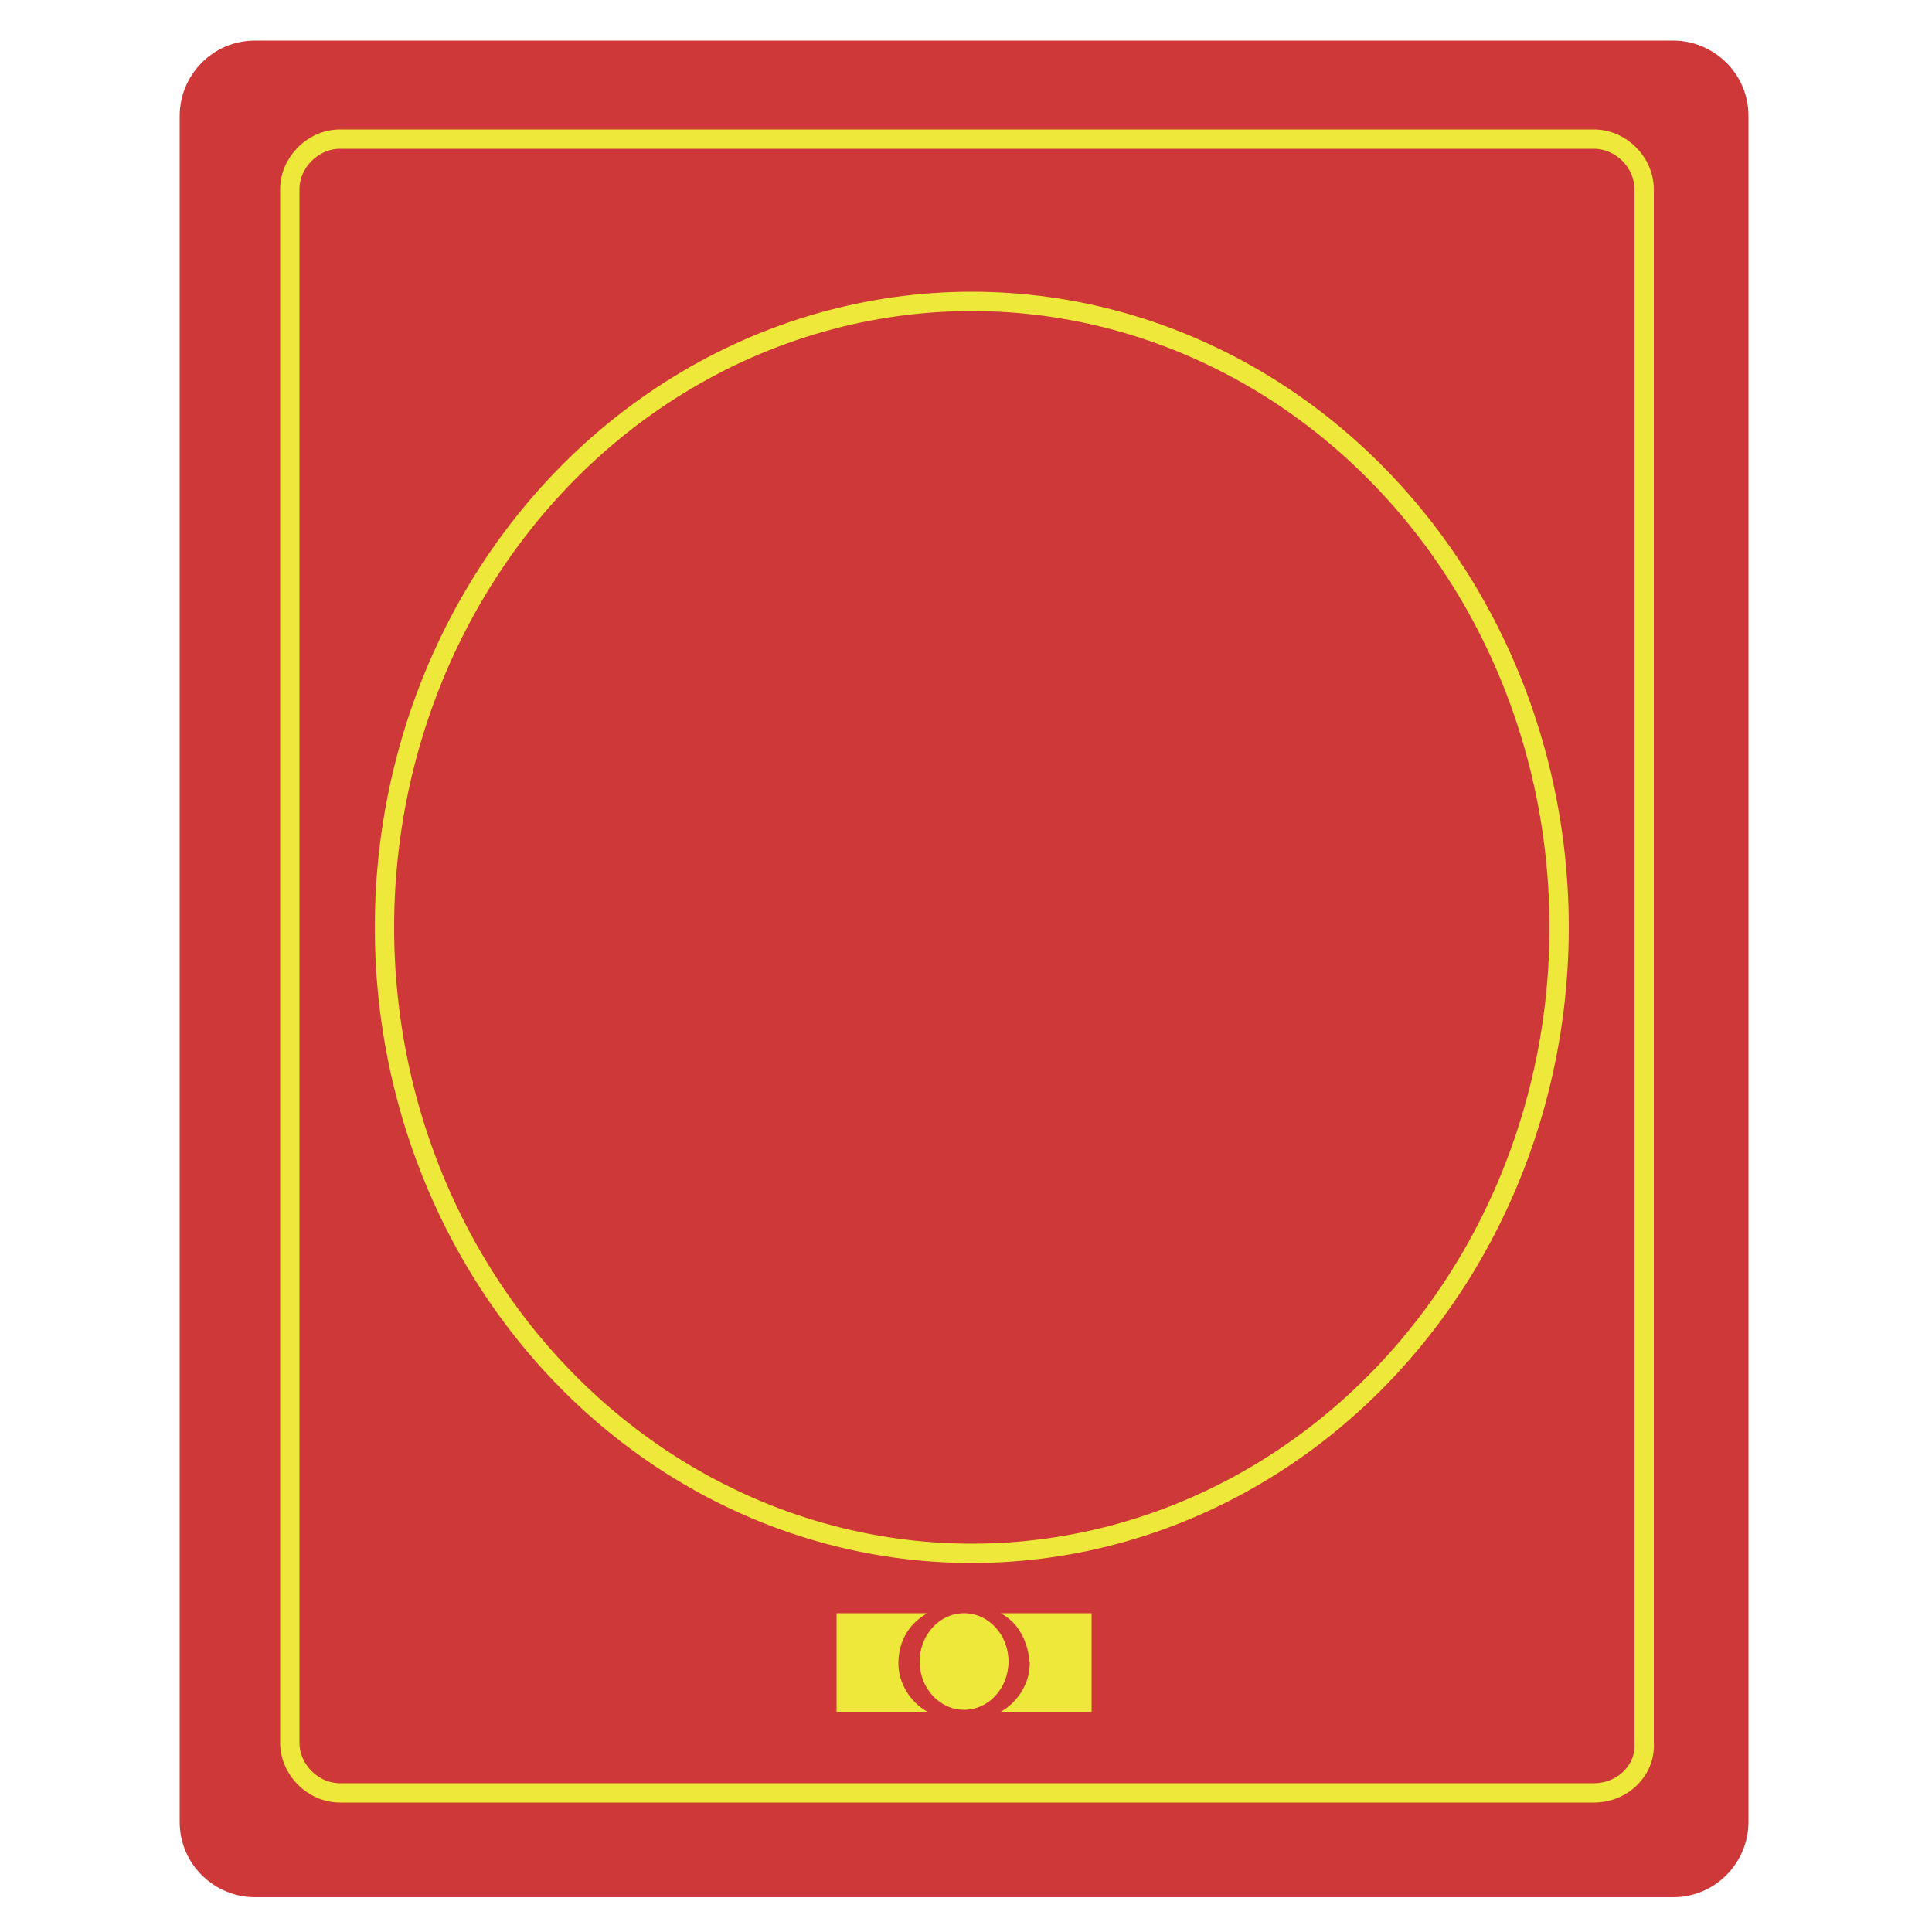 <?xml version="1.0" encoding="utf-8"?>
<!-- Generator: Adobe Illustrator 19.0.0, SVG Export Plug-In . SVG Version: 6.00 Build 0)  -->
<svg version="1.1" id="Слой_1" xmlns="http://www.w3.org/2000/svg" xmlns:xlink="http://www.w3.org/1999/xlink" x="0px" y="0px"
	 viewBox="0 0 100 100" style="enable-background:new 0 0 100 100;" xml:space="preserve">
<style type="text/css">
	.st0{fill:#CE3838;}
	.st1{fill:none;stroke:#EDE83A;stroke-miterlimit:10;}
	.st2{fill:#EDE83A;}
</style>
<path id="XMLID_1_" class="st0" d="M86.6,98.2H13.2c-2.1,0-3.9-1.7-3.9-3.9V6c0-2.1,1.7-3.9,3.9-3.9h73.4c2.1,0,3.9,1.7,3.9,3.9
	v88.3C90.5,96.4,88.8,98.2,86.6,98.2z"/>
<path id="XMLID_2_" class="st1" d="M82.5,92.8H17.6c-1.4,0-2.6-1.2-2.6-2.6V9.8c0-1.4,1.2-2.6,2.6-2.6h64.9c1.4,0,2.6,1.2,2.6,2.6
	v80.4C85.2,91.6,84,92.8,82.5,92.8z"/>
<ellipse id="XMLID_3_" class="st1" cx="50.3" cy="48" rx="30.4" ry="32.4"/>
<ellipse id="XMLID_4_" class="st2" cx="49.9" cy="86" rx="2.3" ry="2.5"/>
<path id="XMLID_5_" class="st2" d="M51.8,83.5h4.7v5.1h-4.7c0.9-0.5,1.5-1.5,1.5-2.5C53.2,84.9,52.7,84,51.8,83.5z"/>
<path id="XMLID_6_" class="st2" d="M48,83.5h-4.7l0,5.1H48c-0.9-0.5-1.5-1.5-1.5-2.5C46.5,84.9,47.1,84,48,83.5z"/>
</svg>
